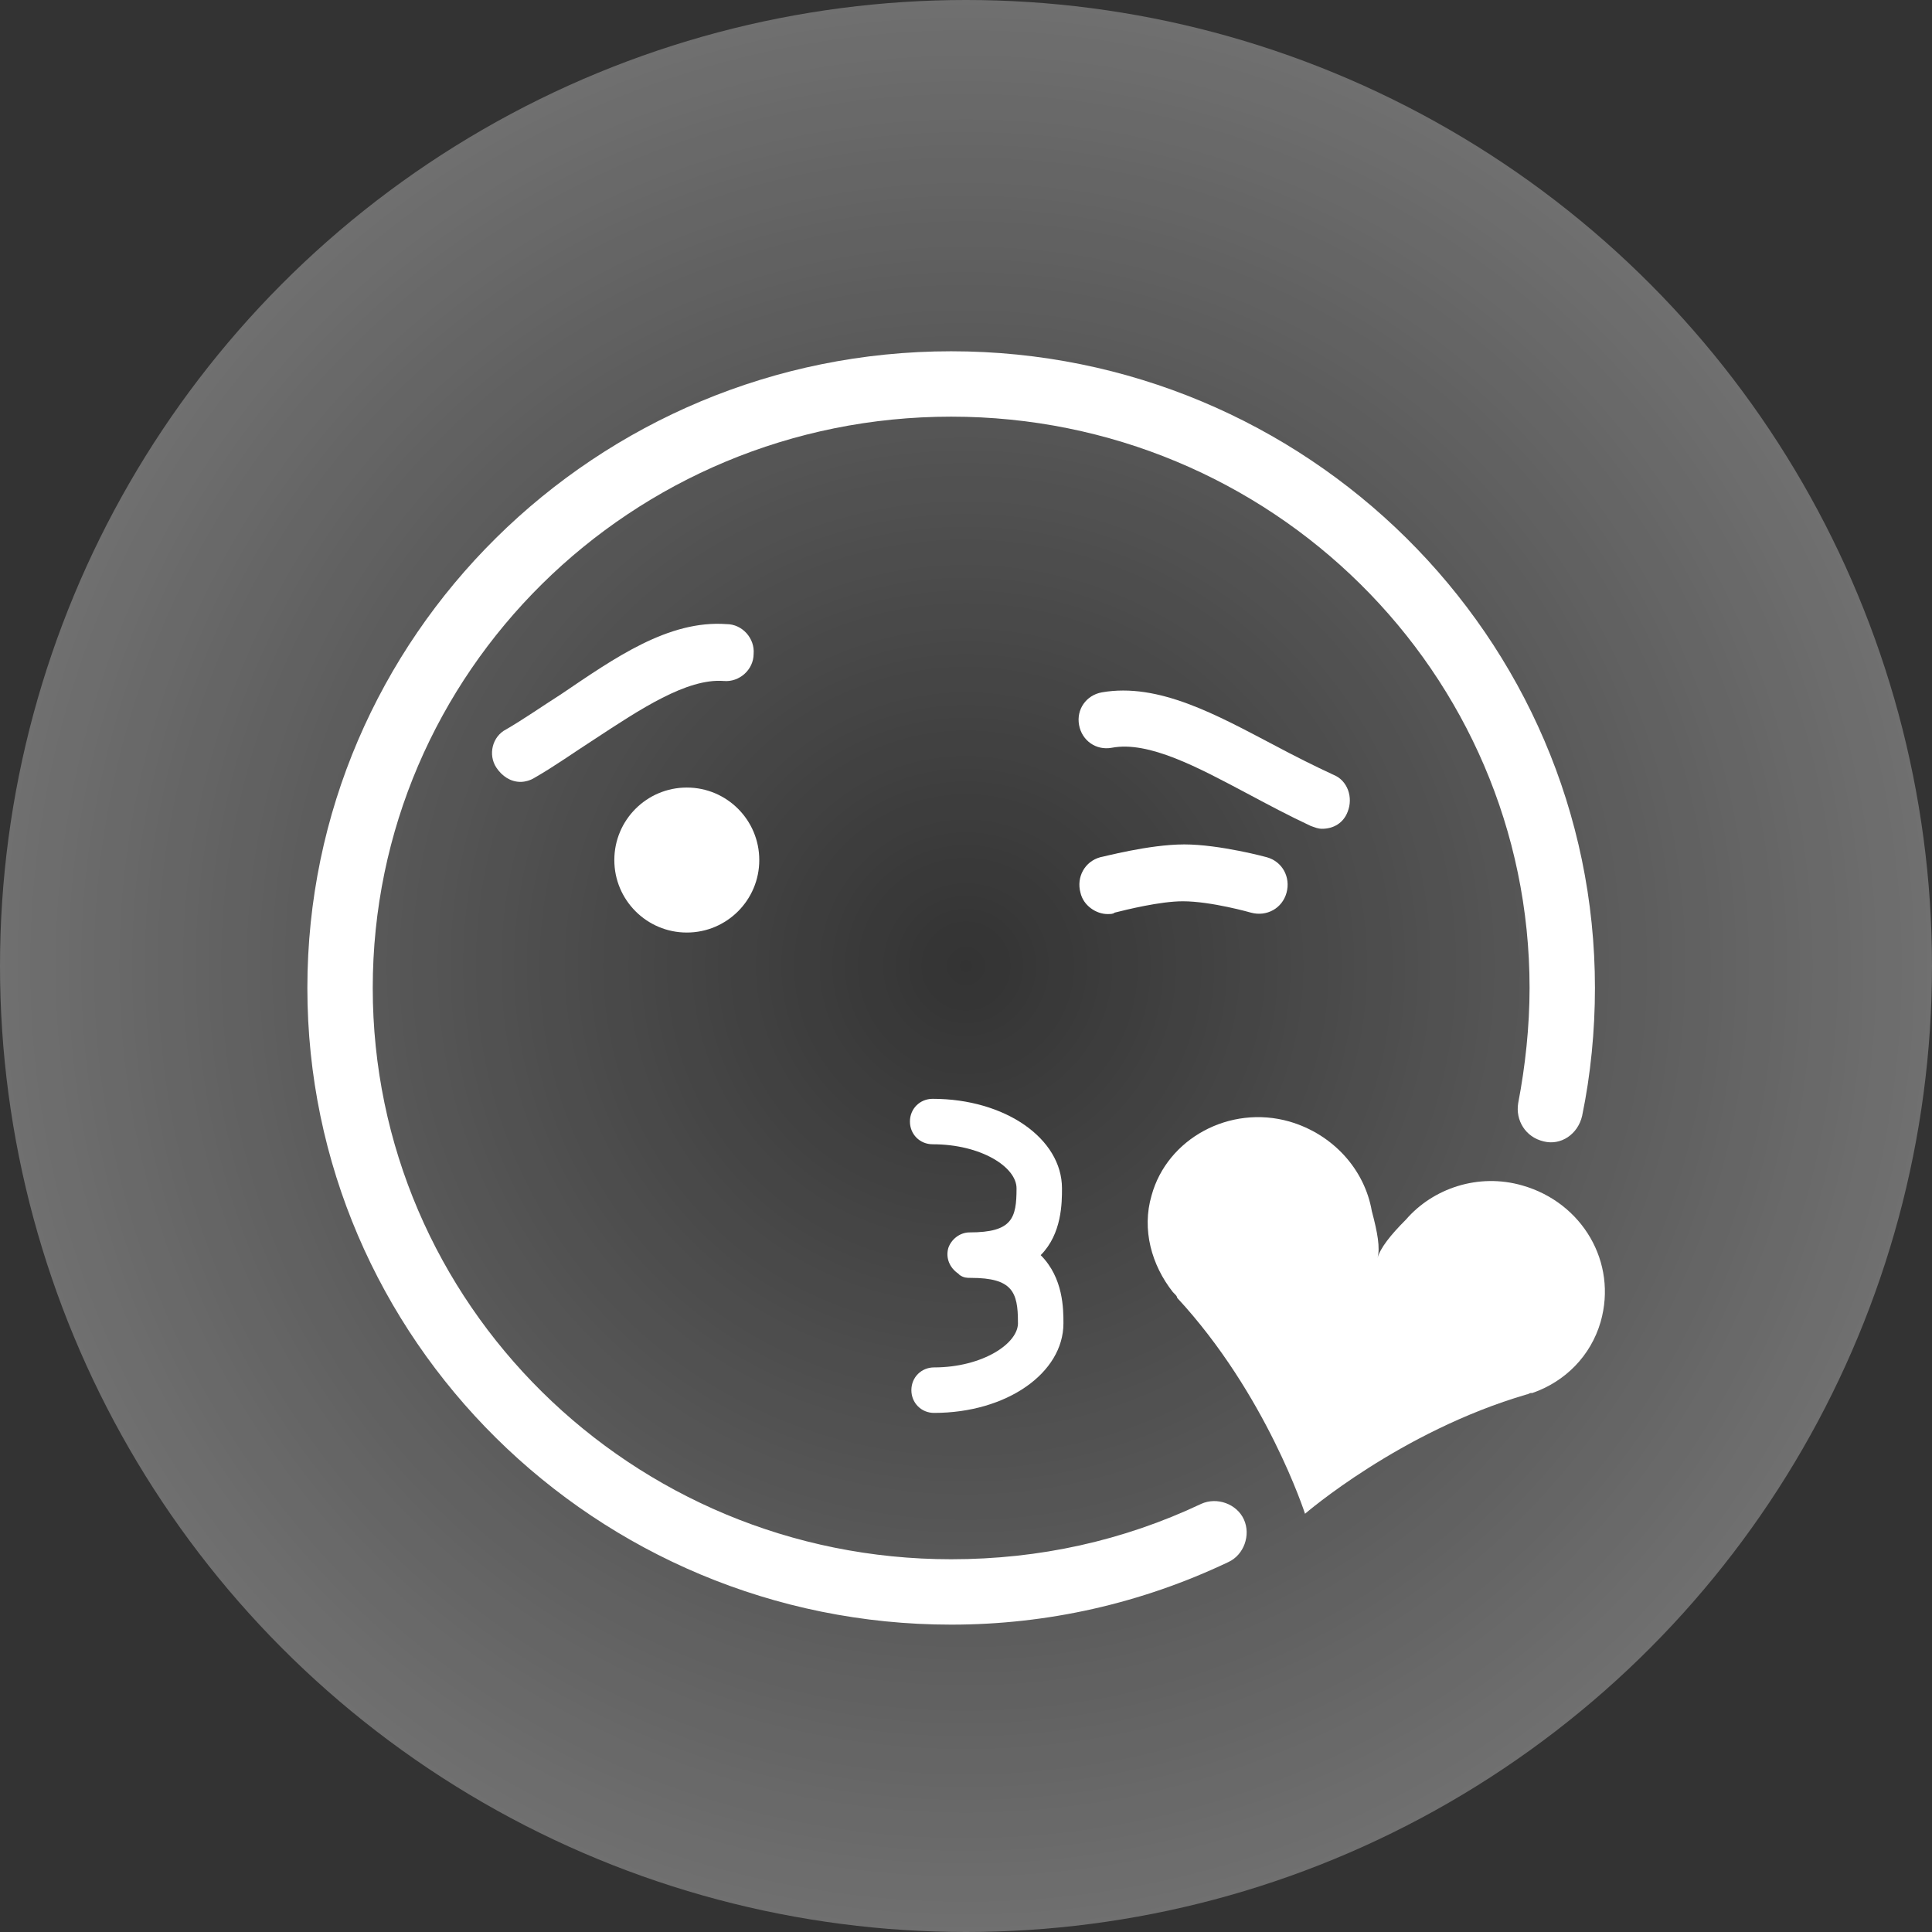 <svg width="44" height="44" viewBox="0 0 44 44" fill="none" xmlns="http://www.w3.org/2000/svg">
<rect x="0" y="0" width="44" height="44" fill="#333333" stroke="none"/>
<path d="M30.11 18.875C30.368 18.875 30.595 18.745 30.692 18.487C30.822 18.163 30.692 17.775 30.368 17.645C29.948 17.451 29.494 17.224 29.009 16.965C27.714 16.286 26.387 15.541 25.093 15.768C24.737 15.833 24.51 16.156 24.575 16.512C24.64 16.868 24.963 17.095 25.319 17.03C26.161 16.868 27.294 17.483 28.394 18.066C28.88 18.325 29.365 18.584 29.851 18.81C29.948 18.843 30.012 18.875 30.11 18.875Z" fill="white"/>
<path d="M35.158 25.995C35.547 26.093 35.935 25.834 36.032 25.413C36.227 24.474 36.324 23.471 36.324 22.5C36.324 14.506 29.753 8 21.662 8C13.57 8 7 14.506 7 22.5C7 30.494 13.57 37 21.662 37C23.863 37 25.999 36.514 27.973 35.576C28.329 35.414 28.491 34.961 28.329 34.605C28.167 34.249 27.714 34.087 27.358 34.249C25.578 35.09 23.669 35.511 21.662 35.511C14.38 35.511 8.489 29.685 8.489 22.5C8.489 15.315 14.38 9.489 21.662 9.489C28.944 9.489 34.835 15.315 34.835 22.5C34.835 23.374 34.738 24.28 34.576 25.122C34.511 25.51 34.738 25.898 35.158 25.995Z" fill="white"/>
<path d="M16.483 15.509C16.839 15.541 17.163 15.25 17.163 14.894C17.195 14.538 16.904 14.214 16.548 14.214C15.221 14.117 13.991 14.991 12.794 15.8C12.34 16.091 11.92 16.383 11.531 16.609C11.208 16.771 11.111 17.192 11.305 17.483C11.434 17.677 11.628 17.807 11.855 17.807C11.952 17.807 12.082 17.774 12.179 17.71C12.632 17.451 13.085 17.127 13.538 16.836C14.574 16.156 15.642 15.444 16.483 15.509Z" fill="white"/>
<path d="M26.97 19.231C26.161 19.231 25.093 19.522 25.06 19.522C24.704 19.619 24.51 19.975 24.607 20.331C24.672 20.623 24.963 20.817 25.222 20.817C25.287 20.817 25.352 20.817 25.384 20.785C25.643 20.72 26.42 20.526 26.938 20.526C27.585 20.526 28.491 20.785 28.491 20.785C28.847 20.882 29.203 20.688 29.3 20.331C29.397 19.975 29.203 19.619 28.847 19.522C28.847 19.522 27.779 19.231 26.97 19.231Z" fill="white"/>
<path d="M15.642 21.238C16.553 21.238 17.292 20.499 17.292 19.587C17.292 18.675 16.553 17.936 15.642 17.936C14.73 17.936 13.991 18.675 13.991 19.587C13.991 20.499 14.73 21.238 15.642 21.238Z" fill="white"/>
<path d="M21.273 31.142C20.982 31.142 20.756 31.368 20.756 31.66C20.756 31.951 20.982 32.178 21.273 32.178C22.924 32.178 24.219 31.271 24.219 30.138C24.219 29.815 24.219 29.103 23.701 28.585C24.186 28.099 24.186 27.387 24.186 27.064C24.186 25.931 22.892 25.025 21.241 25.025C20.95 25.025 20.723 25.251 20.723 25.542C20.723 25.834 20.95 26.06 21.241 26.06C22.342 26.06 23.151 26.578 23.151 27.064C23.151 27.743 23.054 28.067 22.083 28.067C21.856 28.067 21.662 28.229 21.597 28.423C21.532 28.65 21.63 28.876 21.824 29.006L21.856 29.038C21.953 29.103 22.018 29.103 22.115 29.103C23.054 29.103 23.183 29.426 23.183 30.106C23.215 30.591 22.374 31.142 21.273 31.142Z" fill="white"/>
<path d="M34.673 26.999C33.67 26.708 32.634 27.064 32.019 27.776C31.663 28.132 31.436 28.423 31.372 28.65C31.436 28.423 31.372 28.067 31.242 27.581C31.08 26.643 30.368 25.834 29.365 25.542C28.006 25.154 26.581 25.931 26.226 27.226C25.999 28.002 26.226 28.811 26.711 29.426L26.743 29.459C26.776 29.491 26.808 29.523 26.808 29.556C28.847 31.757 29.721 34.475 29.721 34.475C29.721 34.475 31.89 32.598 34.77 31.757C34.803 31.757 34.835 31.724 34.867 31.724H34.9C35.644 31.465 36.227 30.883 36.453 30.106C36.842 28.747 36.032 27.387 34.673 26.999Z" fill="white"/>
<circle opacity="0.3" cx="22" cy="22" r="22" fill="url(#paint0_radial)"/>
<defs>
<radialGradient id="paint0_radial" cx="0" cy="0" r="1" gradientUnits="userSpaceOnUse" gradientTransform="translate(22 22) rotate(90) scale(22)">
<stop stop-color="white" stop-opacity="0"/>
<stop offset="1" stop-color="white"/>
</radialGradient>
</defs>
</svg>

